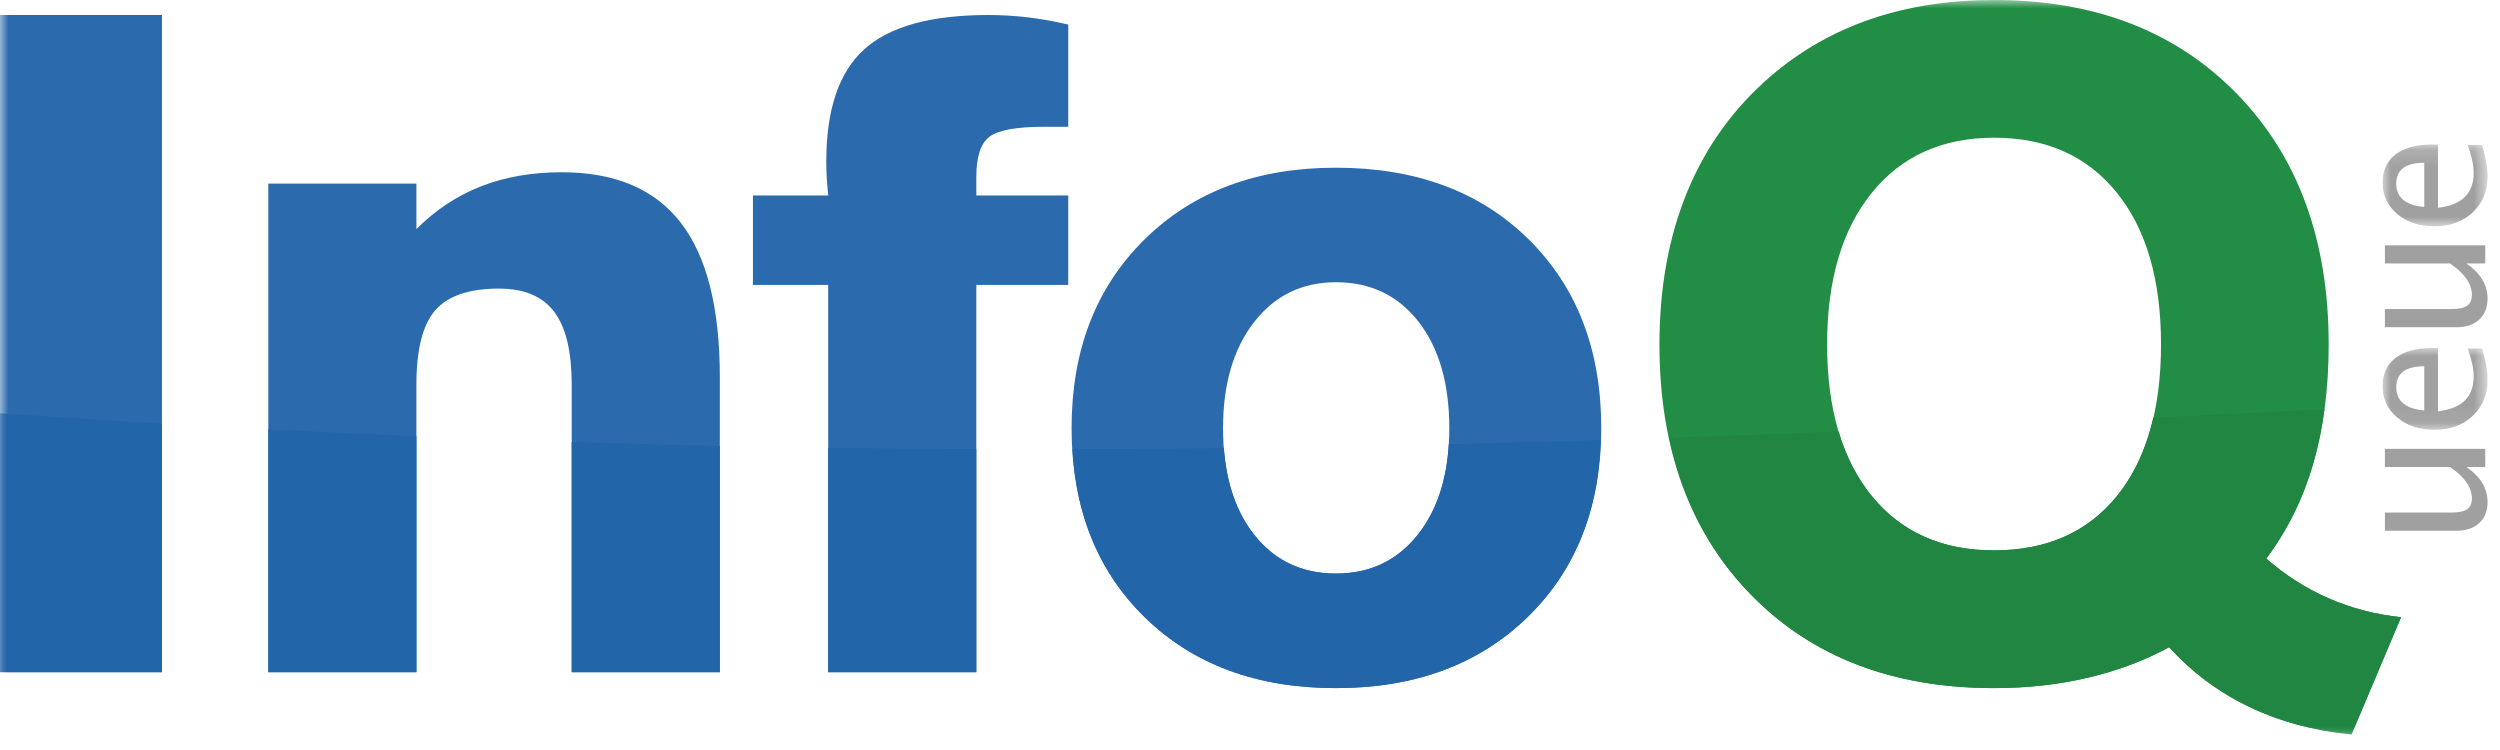 <svg xmlns="http://www.w3.org/2000/svg" xmlns:xlink="http://www.w3.org/1999/xlink" width="150" height="45" viewBox="0 0 150 45">
  <defs>
    <polygon id="logo-infoq-a" points="6.318 4.923 6.318 .016 .02 .016 .02 4.923 6.318 4.923"/>
    <polygon id="logo-infoq-c" points="6.318 5.059 6.318 .153 .02 .153 .02 5.059 6.318 5.059"/>
    <polygon id="logo-infoq-e" points="0 44.068 149.254 44.068 149.254 0 0 0"/>
  </defs>
  <g fill="none" fill-rule="evenodd">
    <path fill="#A0A0A0" d="M149.116,28.019 L147.985,28.019 C148.831,28.599 149.254,29.301 149.254,30.127 C149.254,30.652 149.088,31.069 148.758,31.378 C148.427,31.687 147.981,31.844 147.419,31.844 L143.094,31.844 L143.094,30.754 L147.065,30.754 C147.516,30.754 147.836,30.687 148.026,30.557 C148.217,30.425 148.312,30.206 148.312,29.901 C148.312,29.237 147.874,28.611 146.997,28.019 L143.094,28.019 L143.094,26.931 L149.116,26.931 L149.116,28.019 L149.116,28.019 Z"/>
    <g transform="translate(142.936 20.865)">
      <mask id="logo-infoq-b" fill="#fff">
        <use xlink:href="#logo-infoq-a"/>
      </mask>
      <path fill="#A0A0A0" d="M2.52,3.76 L2.52,1.112 C1.401,1.112 0.84,1.528 0.84,2.361 C0.84,3.199 1.401,3.665 2.52,3.76 L2.52,3.76 Z M5.986,0.043 C6.208,0.774 6.318,1.399 6.318,1.919 C6.318,2.805 6.023,3.526 5.433,4.084 C4.844,4.643 4.08,4.923 3.142,4.923 C2.229,4.923 1.48,4.677 0.896,4.184 C0.312,3.693 0.02,3.062 0.02,2.296 C0.02,1.569 0.278,1.006 0.796,0.61 C1.313,0.214 2.05,0.016 3.003,0.016 L3.342,0.022 L3.342,3.811 C4.772,3.652 5.486,2.954 5.486,1.714 C5.486,1.261 5.365,0.704 5.121,0.043 L5.986,0.043 Z" mask="url(#logo-infoq-b)"/>
    </g>
    <path fill="#A0A0A0" d="M149.116,15.809 L147.985,15.809 C148.831,16.388 149.254,17.092 149.254,17.917 C149.254,18.441 149.088,18.858 148.758,19.168 C148.427,19.477 147.981,19.632 147.419,19.632 L143.094,19.632 L143.094,18.543 L147.065,18.543 C147.516,18.543 147.836,18.478 148.026,18.346 C148.217,18.215 148.312,17.996 148.312,17.69 C148.312,17.027 147.874,16.399 146.997,15.809 L143.094,15.809 L143.094,14.719 L149.116,14.719 L149.116,15.809 Z"/>
    <g transform="translate(142.936 8.518)">
      <mask id="logo-infoq-d" fill="#fff">
        <use xlink:href="#logo-infoq-c"/>
      </mask>
      <path fill="#A0A0A0" d="M2.52,3.898 L2.52,1.248 C1.401,1.248 0.84,1.664 0.84,2.497 C0.84,3.334 1.401,3.801 2.52,3.898 L2.52,3.898 Z M5.986,0.18 C6.208,0.91 6.318,1.534 6.318,2.055 C6.318,2.941 6.023,3.663 5.433,4.22 C4.844,4.779 4.08,5.059 3.142,5.059 C2.229,5.059 1.48,4.813 0.896,4.321 C0.312,3.829 0.02,3.199 0.02,2.43 C0.02,1.705 0.278,1.144 0.796,0.746 C1.313,0.35 2.05,0.153 3.003,0.153 L3.342,0.158 L3.342,3.947 C4.772,3.788 5.486,3.09 5.486,1.851 C5.486,1.397 5.365,0.841 5.121,0.18 L5.986,0.18 Z" mask="url(#logo-infoq-d)"/>
    </g>
    <mask id="logo-infoq-f" fill="#fff">
      <use xlink:href="#logo-infoq-e"/>
    </mask>
    <polygon fill="#2B6BAD" points="0 40.332 9.717 40.332 9.717 .9 0 .9" mask="url(#logo-infoq-f)"/>
    <path fill="#2B6BAD" d="M16.097 40.332L16.097 11.017 24.985 11.017 24.985 13.744C26.129 12.599 27.419 11.744 28.857 11.181 30.296 10.617 31.911 10.335 33.702 10.335 36.903 10.335 39.284 11.344 40.846 13.362 42.409 15.38 43.19 18.471 43.19 22.634L43.19 40.332 34.302 40.332 34.302 23.07C34.302 21.089 33.952 19.634 33.252 18.707 32.552 17.78 31.445 17.316 29.931 17.316 28.148 17.316 26.878 17.749 26.12 18.611 25.363 19.475 24.985 20.961 24.985 23.07L24.985 40.332 16.097 40.332zM49.691 40.332L49.691 17.098 45.176 17.098 45.176 11.726 49.691 11.726C49.634 11.126 49.601 10.69 49.591 10.417 49.581 10.144 49.577 9.899 49.577 9.681 49.577 6.572 50.336 4.332 51.854 2.959 53.372 1.587 55.859.9 59.313.9 60.071.9 60.845.946 61.632 1.036 62.42 1.128 63.241 1.273 64.095 1.473L64.095 7.608 62.609 7.608C60.97 7.608 59.889 7.809 59.365 8.208 58.84 8.608 58.579 9.408 58.579 10.608L58.579 11.726 64.095 11.726 64.095 17.098 58.579 17.098 58.579 40.332 49.691 40.332zM73.383 25.688C73.383 28.361 73.997 30.483 75.227 32.055 76.455 33.628 78.098 34.414 80.156 34.414 82.214 34.414 83.862 33.623 85.1 32.042 86.339 30.46 86.957 28.342 86.957 25.688 86.957 23.016 86.343 20.889 85.115 19.307 83.885 17.725 82.233 16.935 80.156 16.935 78.117 16.935 76.479 17.735 75.24 19.334 74.002 20.934 73.383 23.052 73.383 25.688M80.156 41.286C75.393 41.286 71.559 39.859 68.653 37.005 65.748 34.151 64.295 30.378 64.295 25.688 64.295 21.016 65.753 17.244 68.667 14.371 71.582 11.499 75.412 10.062 80.156 10.062 84.957 10.062 88.811 11.494 91.716 14.357 94.621 17.221 96.075 20.997 96.075 25.688 96.075 30.36 94.612 34.128 91.688 36.991 88.763 39.855 84.919 41.286 80.156 41.286" mask="url(#logo-infoq-f)"/>
    <path fill="#228D44" d="M119.644,33.023 C122.792,33.023 125.249,31.937 127.014,29.765 C128.778,27.593 129.661,24.561 129.661,20.67 C129.661,16.78 128.774,13.74 126.999,11.549 C125.225,9.358 122.773,8.263 119.644,8.263 C116.534,8.263 114.086,9.367 112.303,11.576 C110.519,13.785 109.627,16.816 109.627,20.67 C109.627,24.525 110.514,27.547 112.288,29.737 C114.063,31.929 116.514,33.023 119.644,33.023 M130.147,38.832 C128.678,39.632 127.057,40.241 125.283,40.659 C123.51,41.077 121.632,41.286 119.649,41.286 C113.564,41.286 108.697,39.414 105.045,35.669 C101.393,31.924 99.567,26.925 99.567,20.67 C99.567,17.253 100.124,14.194 101.24,11.494 C102.355,8.794 104.019,6.49 106.231,4.581 C108.004,3.054 110.011,1.909 112.251,1.145 C114.491,0.382 116.956,4.25741427e-05 119.644,4.25741427e-05 C125.707,4.25741427e-05 130.569,1.882 134.229,5.645 C137.891,9.408 139.721,14.417 139.721,20.67 C139.721,23.288 139.416,25.657 138.806,27.774 C138.197,29.892 137.254,31.806 135.977,33.514 C137.121,34.514 138.368,35.31 139.721,35.9 C141.073,36.492 142.522,36.868 144.065,37.032 L141.093,44.068 C138.844,43.849 136.801,43.299 134.963,42.418 C133.124,41.536 131.518,40.341 130.147,38.832" mask="url(#logo-infoq-f)"/>
    <path fill="#208642" d="M135.977,33.514 C137.253,31.806 138.196,29.892 138.806,27.774 C139.098,26.761 139.315,25.688 139.467,24.561 C135.988,24.736 132.567,24.904 129.195,25.064 C128.767,26.922 128.045,28.495 127.014,29.765 C125.249,31.937 122.792,33.023 119.644,33.023 C116.514,33.023 114.063,31.929 112.288,29.737 C111.415,28.659 110.759,27.377 110.316,25.895 C106.889,26.032 103.504,26.155 100.148,26.268 C100.942,29.977 102.561,33.121 105.045,35.669 C108.697,39.414 113.564,41.286 119.649,41.286 C121.632,41.286 123.51,41.077 125.283,40.659 C127.057,40.241 128.678,39.632 130.147,38.832 C131.519,40.34 133.124,41.536 134.963,42.418 C136.801,43.299 138.844,43.849 141.093,44.068 L144.064,37.032 C142.522,36.868 141.073,36.492 139.721,35.9 C138.368,35.31 137.121,34.514 135.977,33.514" mask="url(#logo-infoq-f)"/>
    <path fill="#2265A9" d="M85.1 32.042C83.862 33.624 82.214 34.414 80.157 34.414 78.098 34.414 76.455 33.628 75.227 32.055 74.188 30.727 73.593 29 73.433 26.886 70.403 26.92 67.374 26.942 64.345 26.948 64.587 31.055 66.015 34.413 68.653 37.005 71.559 39.859 75.393 41.286 80.157 41.286 84.919 41.286 88.763 39.855 91.688 36.991 94.46 34.277 95.902 30.74 96.047 26.399 92.989 26.493 89.949 26.578 86.929 26.649 86.795 28.859 86.185 30.656 85.1 32.042M49.691 40.332L58.579 40.332 58.579 26.943C55.627 26.931 52.667 26.907 49.691 26.866L49.691 40.332zM16.097 40.332L24.985 40.332 24.985 26.177C22.054 26.054 19.095 25.917 16.097 25.763L16.097 40.332zM34.302 40.332L43.19 40.332 43.19 26.75C40.248 26.688 37.289 26.614 34.302 26.52L34.302 40.332zM0 40.332L9.717 40.332 9.717 25.412C6.523 25.226 3.29 25.024 0 24.8L0 40.332z" mask="url(#logo-infoq-f)"/>
  </g>
</svg>
